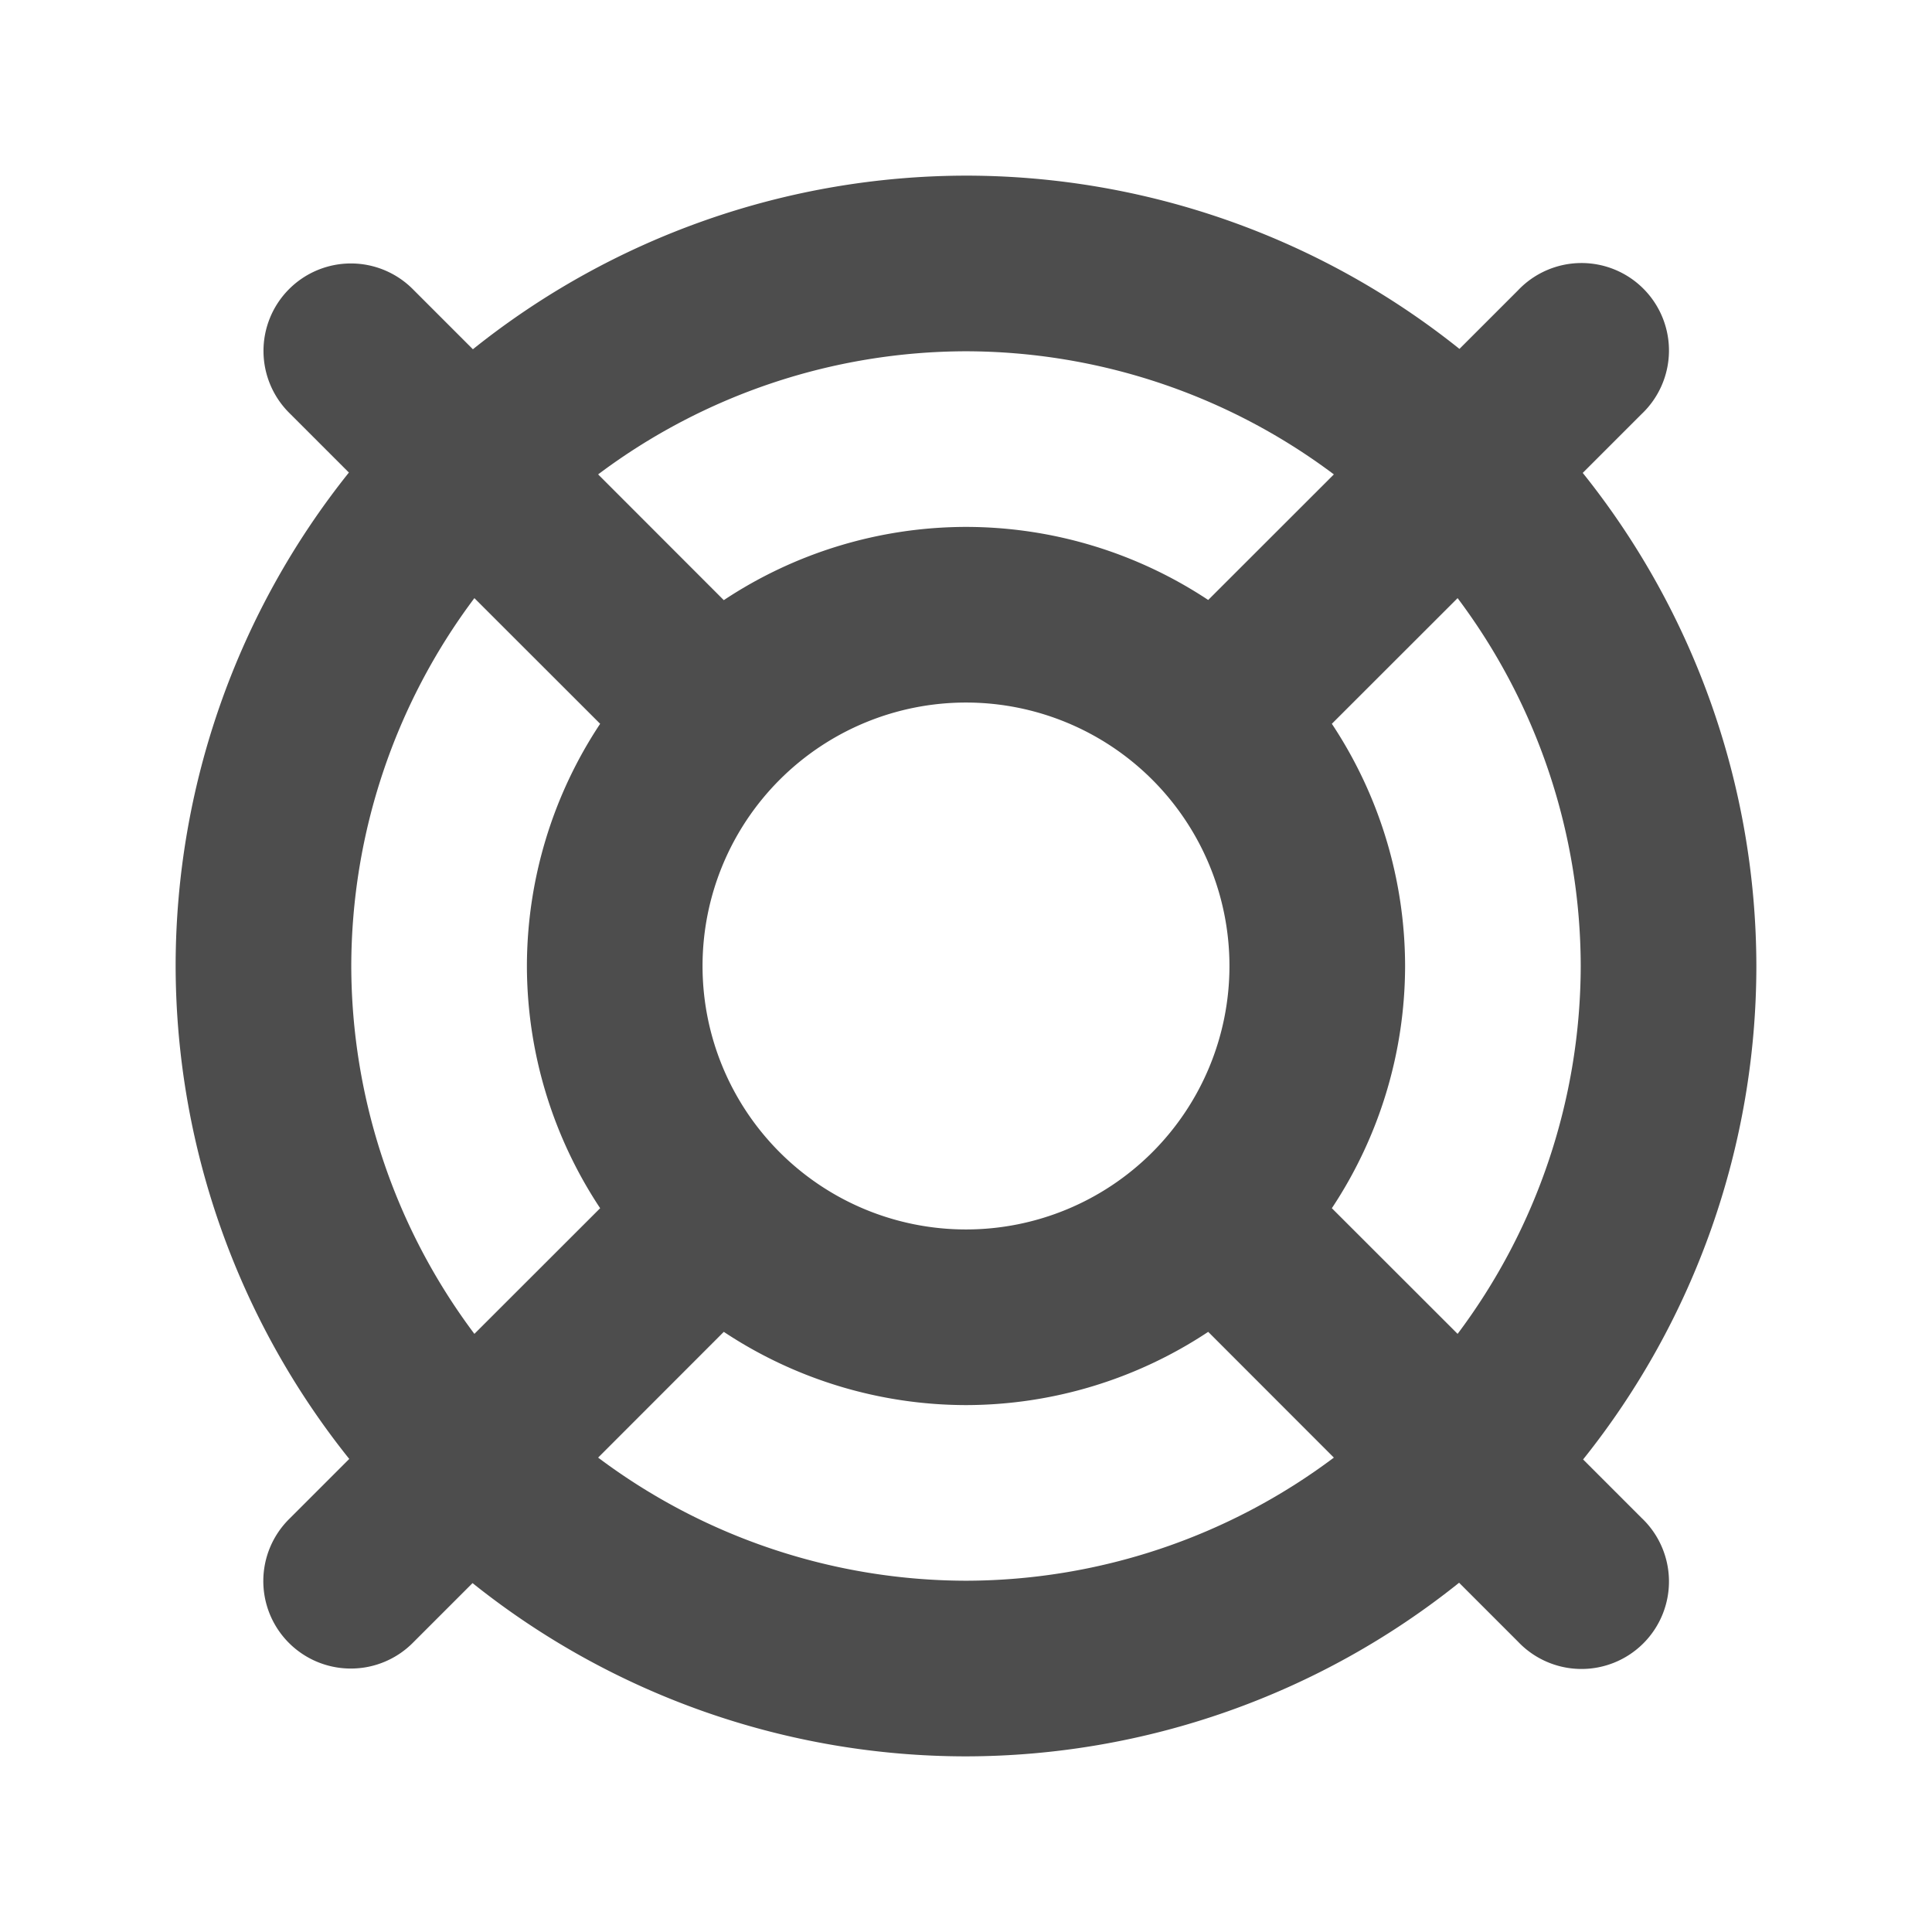 <?xml version="1.0" encoding="UTF-8" standalone="no"?>
<!-- Created with Inkscape (http://www.inkscape.org/) -->

<svg
   xmlns:dc="http://purl.org/dc/elements/1.1/"
   xmlns:cc="http://creativecommons.org/ns#"
   xmlns:rdf="http://www.w3.org/1999/02/22-rdf-syntax-ns#"
   xmlns:svg="http://www.w3.org/2000/svg"
   xmlns="http://www.w3.org/2000/svg"
   xmlns:sodipodi="http://sodipodi.sourceforge.net/DTD/sodipodi-0.dtd"
   xmlns:inkscape="http://www.inkscape.org/namespaces/inkscape"
   width="22"
   height="22"
   viewBox="0 0 22 22"
   id="svg2"
   version="1.1"
   inkscape:version="0.91 r13725"
   sodipodi:docname="help-contents.svg">
  <defs id="defs3051">
    <style type="text/css" id="current-color-scheme">
      .ColorScheme-Text {
        color:#4d4d4d;
      }
      </style>
  </defs>
  <sodipodi:namedview
     id="base"
     pagecolor="#ffffff"
     bordercolor="#666666"
     borderopacity="1.0"
     inkscape:pageopacity="0.0"
     inkscape:pageshadow="2"
     inkscape:zoom="37.5"
     inkscape:cx="11"
     inkscape:cy="12.066667"
     inkscape:document-units="px"
     inkscape:current-layer="layer1"
     showgrid="true"
     units="px"
     inkscape:showpageshadow="false"
     borderlayer="true"
     showguides="true"
     inkscape:guide-bbox="true"
     inkscape:window-width="2560"
     inkscape:window-height="1015"
     inkscape:window-x="0"
     inkscape:window-y="0"
     inkscape:window-maximized="1">
    <inkscape:grid
       type="xygrid"
       id="grid4136"
       empspacing="2" />
    <sodipodi:guide
       position="0,20"
       orientation="0,1"
       id="guide4140"
       inkscape:label="Icon Max Height"
       inkscape:color="rgb(233,30,99)" />
    <sodipodi:guide
       position="0,2"
       orientation="0,1"
       id="guide4142"
       inkscape:label="Icon Baseline"
       inkscape:color="rgb(233,30,99)" />
    <sodipodi:guide
       position="11,0"
       orientation="1,0"
       id="guide4144"
       inkscape:label="Center Vertical"
       inkscape:color="rgb(221,44,0)" />
    <sodipodi:guide
       position="15,11"
       orientation="0,1"
       id="guide4146"
       inkscape:label="Center Horizontal"
       inkscape:color="rgb(221,44,0)" />
  </sodipodi:namedview>
  <g
     inkscape:label="Capa 1"
     inkscape:groupmode="layer"
     id="layer1"
     transform="translate(0,-1030.362)">
    <path
       style="fill:currentColor;fill-opacity:1;stroke:none" class="ColorScheme-Text"
       d="M 11 2 A 9 9 0 0 0 5.385 3.977 L 4.709 3.301 A 0.996 0.996 0 0 0 3.996 3 A 0.996 0.996 0 0 0 3.301 4.709 L 3.973 5.381 A 9 9 0 0 0 2 11 A 9 9 0 0 0 3.977 16.613 L 3.301 17.289 A 0.996 0.996 0 0 0 3.996 19 A 0.996 0.996 0 0 0 4.709 18.699 L 5.381 18.027 A 9 9 0 0 0 11 20 A 9 9 0 0 0 16.615 18.023 L 17.285 18.693 A 0.996 0.996 0 1 0 18.693 17.285 L 18.027 16.619 A 9 9 0 0 0 20 11 A 9 9 0 0 0 18.023 5.385 L 18.693 4.715 A 0.996 0.996 0 1 0 17.285 3.307 L 16.619 3.973 A 9 9 0 0 0 11 2 z M 11 4 A 7 7 0 0 1 15.189 5.402 L 13.758 6.832 A 5 5 0 0 0 11 6 A 5 5 0 0 0 8.242 6.834 L 6.811 5.402 A 7 7 0 0 1 11 4 z M 5.402 6.811 L 6.834 8.242 A 5 5 0 0 0 6 11 A 5 5 0 0 0 6.834 13.758 L 5.402 15.189 A 7 7 0 0 1 4 11 A 7 7 0 0 1 5.402 6.811 z M 16.598 6.811 A 7 7 0 0 1 18 11 A 7 7 0 0 1 16.598 15.189 L 15.166 13.758 A 5 5 0 0 0 16 11 A 5 5 0 0 0 15.166 8.242 L 16.598 6.811 z M 11 8 A 3 3 0 0 1 14 11 A 3 3 0 0 1 11 14 A 3 3 0 0 1 8 11 A 3 3 0 0 1 11 8 z M 8.242 15.166 A 5 5 0 0 0 11 16 A 5 5 0 0 0 13.758 15.166 L 15.189 16.598 A 7 7 0 0 1 11 18 A 7 7 0 0 1 6.811 16.598 L 8.242 15.166 z "
       transform="translate(0,1030.362)"
       id="path4141" />
  </g>
</svg>
